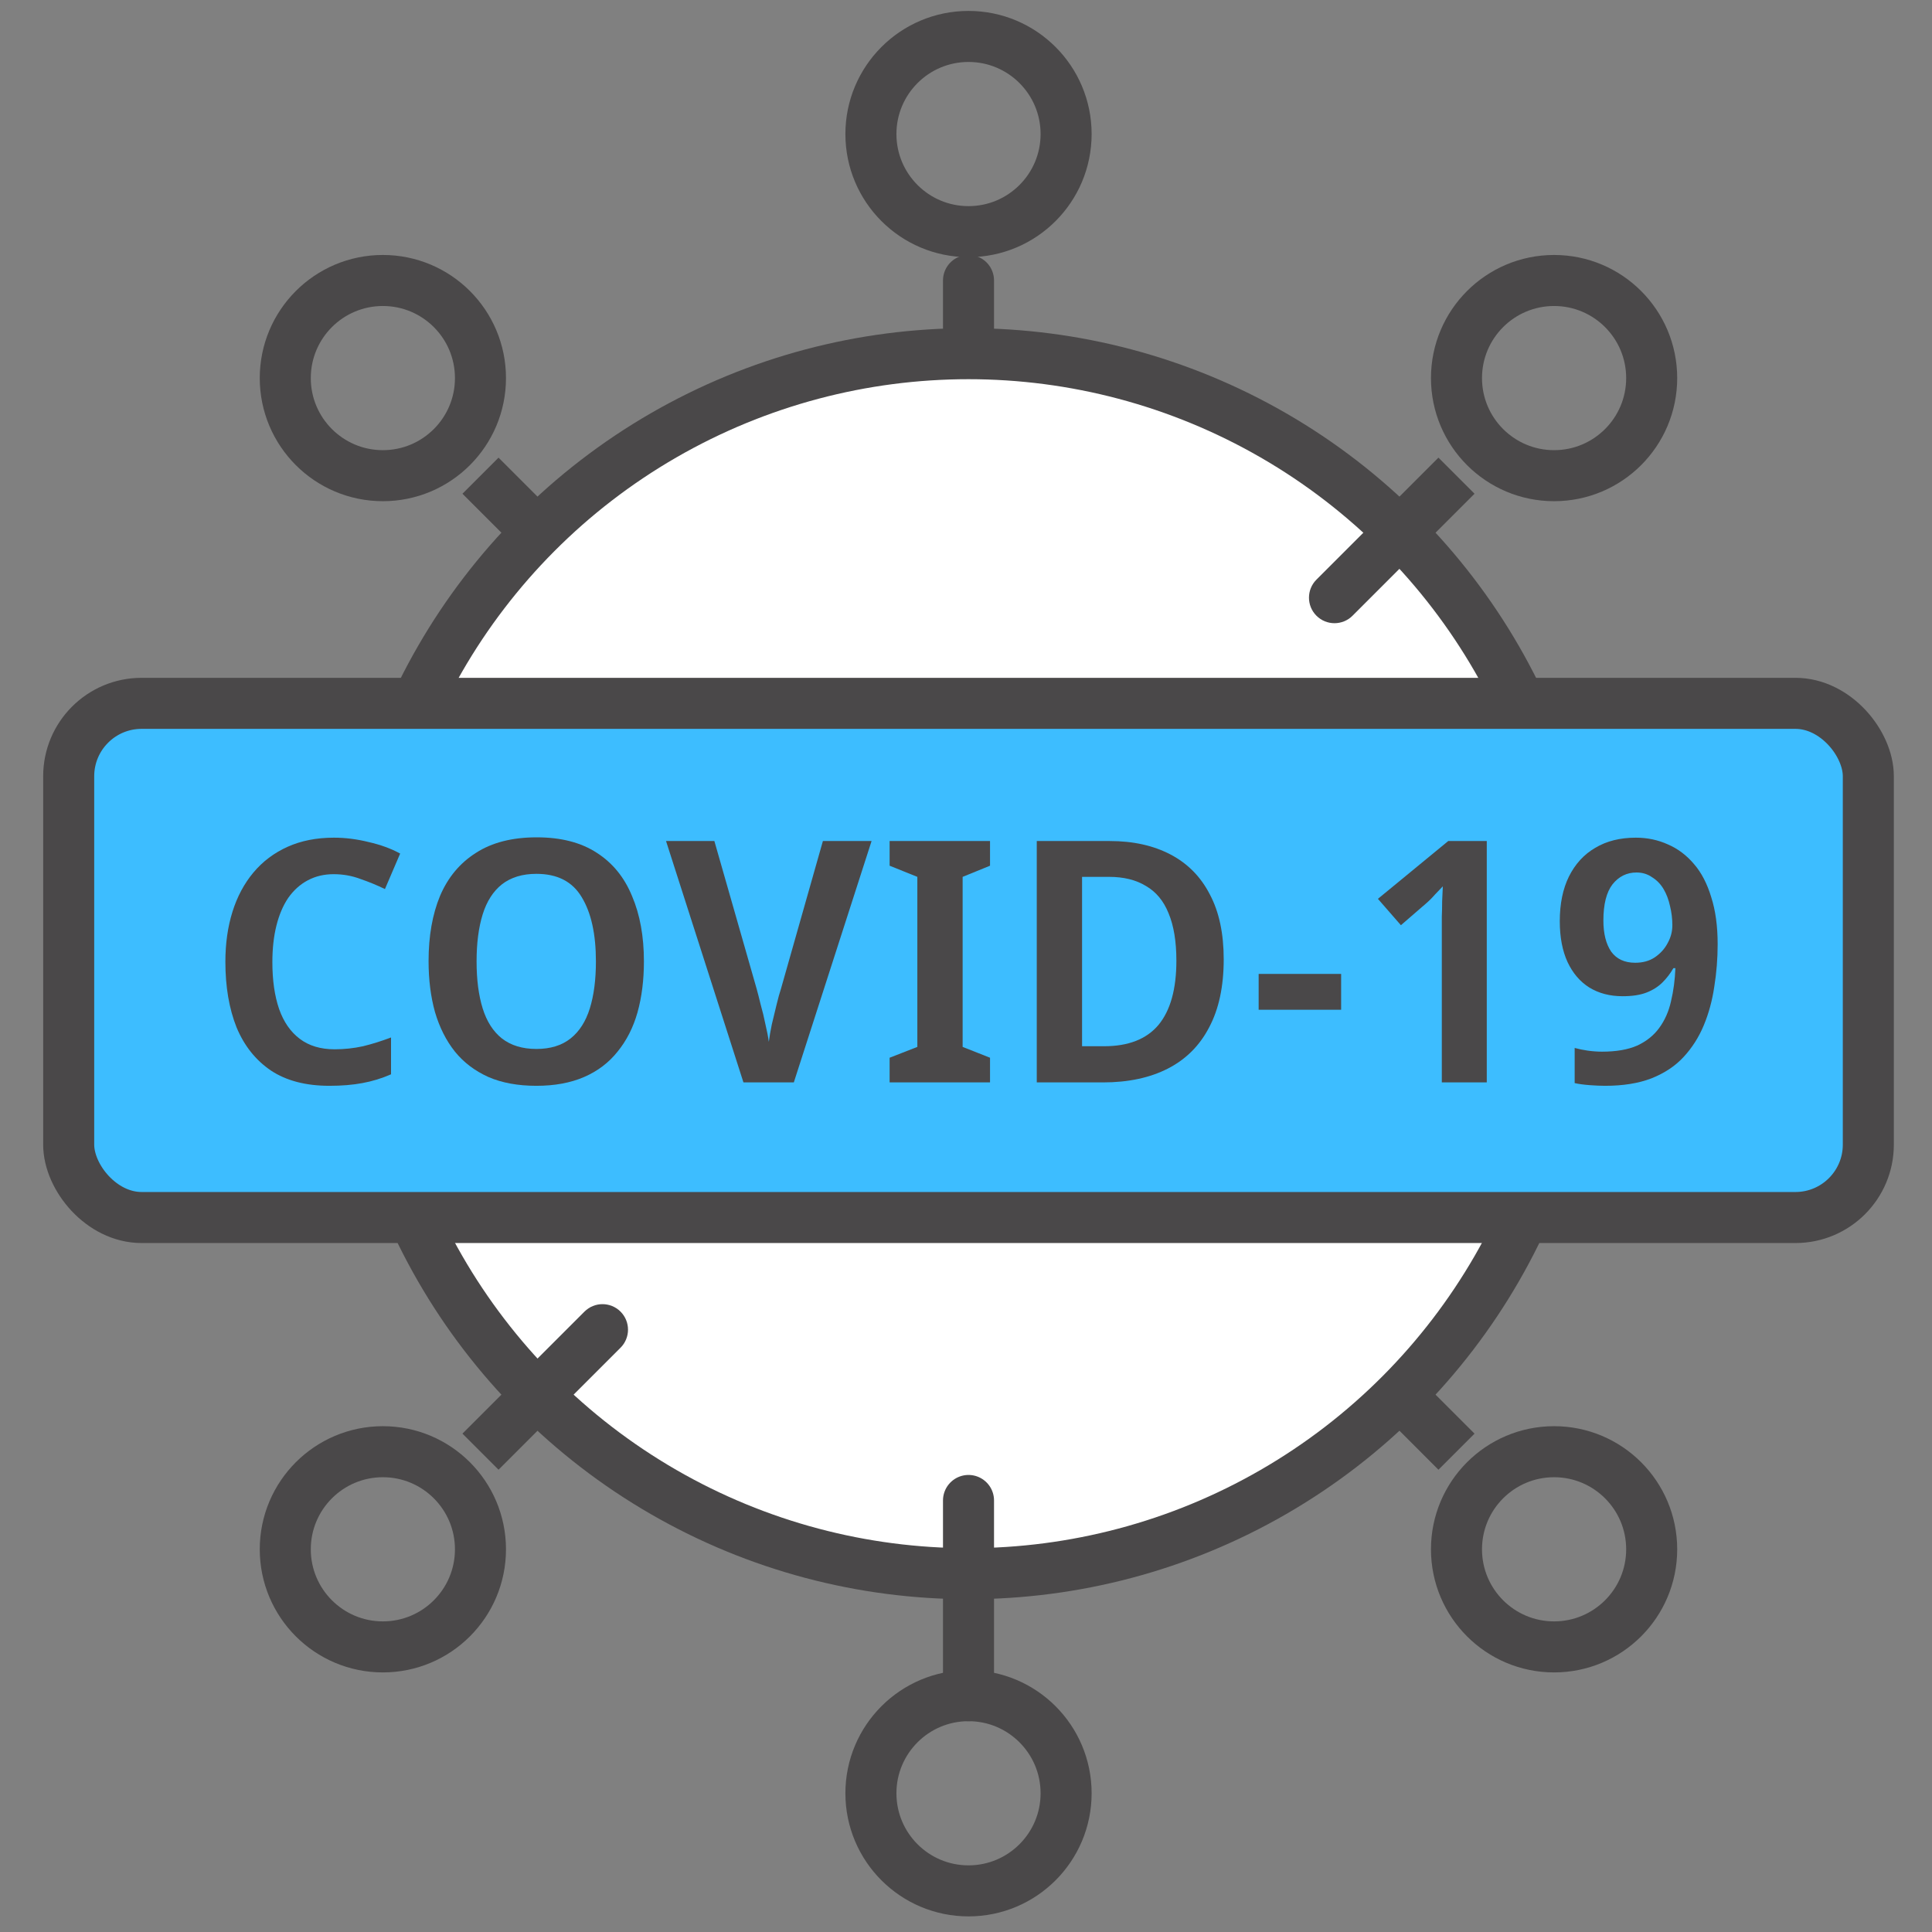 <svg width="265" height="265" viewBox="0 0 265 265" fill="none" xmlns="http://www.w3.org/2000/svg">
<rect x="0" y="0" width="265" height="265" fill="#808080" stroke="none"/>
<circle cx="132.838" cy="132.182" r="83.67" fill="white" stroke="#4A4849" stroke-width="7"/>
<path d="M132.844 38.469L132.844 45.162" stroke="#4A4849" stroke-width="7" stroke-linecap="round"/>
<path d="M132.844 205.809V232.583" stroke="#4A4849" stroke-width="7" stroke-linecap="round"/>
<path d="M70.125 74.415C71.492 75.781 73.708 75.781 75.075 74.415C76.442 73.048 76.442 70.832 75.075 69.465L70.125 74.415ZM63.431 67.721L70.125 74.415L75.075 69.465L68.381 62.771L63.431 67.721Z" fill="#4A4849"/>
<path d="M180.568 79.505C179.202 80.872 179.202 83.088 180.568 84.455C181.935 85.822 184.151 85.822 185.518 84.455L180.568 79.505ZM197.302 62.771L180.568 79.505L185.518 84.455L202.252 67.721L197.302 62.771Z" fill="#4A4849"/>
<path d="M195.559 189.949C194.192 188.582 191.976 188.582 190.609 189.949C189.242 191.316 189.242 193.532 190.609 194.898L195.559 189.949ZM202.252 196.642L195.559 189.949L190.609 194.898L197.302 201.592L202.252 196.642Z" fill="#4A4849"/>
<path d="M32.438 132.18L45.825 132.18" stroke="#4A4849" stroke-width="7" stroke-linecap="round"/>
<path d="M206.473 132.18L233.247 132.18" stroke="#4A4849" stroke-width="7" stroke-linecap="round"/>
<path d="M85.115 184.858C86.482 183.491 86.482 181.275 85.115 179.908C83.748 178.541 81.532 178.541 80.165 179.908L85.115 184.858ZM68.381 201.592L85.115 184.858L80.165 179.908L63.431 196.642L68.381 201.592Z" fill="#4A4849"/>
<circle cx="13.387" cy="13.387" r="13.387" transform="matrix(1 0 0 -1 119.457 31.773)" stroke="#4A4849" stroke-width="7"/>
<path d="M146.231 245.972C146.231 238.579 140.238 232.585 132.844 232.585C125.451 232.585 119.457 238.579 119.457 245.972C119.457 253.366 125.451 259.359 132.844 259.359C140.238 259.359 146.231 253.366 146.231 245.972Z" stroke="#4A4849" stroke-width="7"/>
<circle cx="13.387" cy="13.387" r="13.387" transform="matrix(1 0 0 -1 39.129 65.246)" stroke="#4A4849" stroke-width="7"/>
<circle cx="13.387" cy="13.387" r="13.387" transform="matrix(1 0 0 -1 199.777 65.246)" stroke="#4A4849" stroke-width="7"/>
<circle cx="13.387" cy="13.387" r="13.387" transform="matrix(1 0 0 -1 199.777 225.895)" stroke="#4A4849" stroke-width="7"/>
<circle cx="13.387" cy="13.387" r="13.387" transform="matrix(1 0 0 -1 39.129 225.895)" stroke="#4A4849" stroke-width="7"/>
<rect x="9.422" y="96.473" width="246.844" height="70.527" rx="10" fill="#3DBDFF" stroke="#4A4849" stroke-width="7" stroke-linejoin="round"/>
<path d="M235.6 129.505C235.6 131.483 235.445 133.431 235.136 135.347C234.858 137.233 234.379 138.995 233.698 140.633C233.018 142.272 232.091 143.724 230.916 144.992C229.773 146.228 228.304 147.202 226.511 147.913C224.749 148.593 222.632 148.933 220.159 148.933C219.541 148.933 218.83 148.902 218.026 148.841C217.222 148.779 216.542 148.686 215.986 148.562V143.74C216.542 143.894 217.145 144.018 217.794 144.111C218.474 144.204 219.123 144.25 219.741 144.25C221.689 144.25 223.296 143.972 224.564 143.415C225.831 142.828 226.836 142.024 227.578 141.004C228.351 139.953 228.892 138.732 229.201 137.341C229.541 135.919 229.742 134.404 229.804 132.797H229.525C229.123 133.508 228.629 134.157 228.041 134.744C227.454 135.332 226.728 135.795 225.862 136.135C224.997 136.475 223.899 136.645 222.57 136.645C220.808 136.645 219.278 136.244 217.979 135.44C216.712 134.636 215.723 133.477 215.012 131.962C214.301 130.417 213.945 128.546 213.945 126.352C213.945 123.971 214.363 121.931 215.197 120.231C216.063 118.5 217.268 117.186 218.814 116.29C220.36 115.362 222.214 114.898 224.378 114.898C225.955 114.898 227.423 115.208 228.783 115.826C230.144 116.413 231.334 117.31 232.354 118.515C233.374 119.69 234.162 121.205 234.719 123.059C235.306 124.883 235.6 127.032 235.6 129.505ZM224.471 119.674C223.142 119.674 222.044 120.215 221.179 121.297C220.344 122.379 219.927 124.033 219.927 126.259C219.927 128.052 220.282 129.474 220.993 130.525C221.735 131.545 222.833 132.055 224.286 132.055C225.337 132.055 226.233 131.808 226.975 131.313C227.748 130.788 228.335 130.138 228.737 129.366C229.17 128.593 229.386 127.774 229.386 126.908C229.386 126.012 229.278 125.131 229.062 124.265C228.876 123.399 228.582 122.627 228.181 121.947C227.779 121.266 227.253 120.725 226.604 120.324C225.986 119.891 225.275 119.674 224.471 119.674Z" fill="#4A4849"/>
<path d="M203.931 148.467H197.764V127.833C197.764 127.153 197.764 126.457 197.764 125.746C197.795 125.035 197.81 124.324 197.81 123.613C197.841 122.871 197.872 122.191 197.903 121.573C197.594 121.882 197.238 122.253 196.836 122.686C196.465 123.118 196.048 123.536 195.584 123.938L192.153 126.905L189 123.288L198.645 115.359H203.931V148.467Z" fill="#4A4849"/>
<path d="M172.641 138.501V133.586H183.955V138.501H172.641Z" fill="#4A4849"/>
<path d="M167.849 131.589C167.849 135.298 167.184 138.405 165.855 140.909C164.557 143.413 162.671 145.298 160.198 146.566C157.725 147.833 154.758 148.467 151.295 148.467H142.207V115.359H152.223C155.438 115.359 158.22 115.978 160.569 117.214C162.918 118.451 164.711 120.274 165.948 122.686C167.215 125.066 167.849 128.034 167.849 131.589ZM161.357 131.774C161.357 129.146 161.002 126.983 160.291 125.282C159.611 123.582 158.575 122.33 157.184 121.526C155.824 120.692 154.139 120.274 152.13 120.274H148.42V143.505H151.434C154.773 143.505 157.261 142.532 158.9 140.584C160.538 138.606 161.357 135.669 161.357 131.774Z" fill="#4A4849"/>
<path d="M135.795 148.467H122.023V145.082L125.826 143.598V120.274L122.023 118.744V115.359H135.795V118.744L132.039 120.274V143.598L135.795 145.082V148.467Z" fill="#4A4849"/>
<path d="M119.548 115.359L108.883 148.467H101.974L91.356 115.359H97.986L103.782 135.623C103.937 136.179 104.122 136.905 104.339 137.802C104.586 138.667 104.802 139.564 104.988 140.491C105.204 141.388 105.359 142.192 105.452 142.903C105.544 142.192 105.683 141.388 105.869 140.491C106.085 139.595 106.302 138.698 106.518 137.802C106.734 136.905 106.935 136.179 107.121 135.623L112.871 115.359H119.548Z" fill="#4A4849"/>
<path d="M88.322 131.869C88.322 134.435 88.028 136.769 87.441 138.871C86.854 140.942 85.942 142.735 84.705 144.249C83.5 145.764 81.97 146.923 80.115 147.727C78.26 148.531 76.081 148.933 73.577 148.933C71.042 148.933 68.847 148.531 66.993 147.727C65.138 146.892 63.608 145.733 62.402 144.249C61.196 142.735 60.284 140.926 59.666 138.824C59.079 136.722 58.785 134.388 58.785 131.823C58.785 128.391 59.311 125.408 60.362 122.873C61.444 120.339 63.082 118.376 65.277 116.985C67.472 115.563 70.254 114.852 73.623 114.852C76.962 114.852 79.713 115.563 81.877 116.985C84.041 118.376 85.648 120.354 86.699 122.92C87.781 125.455 88.322 128.438 88.322 131.869ZM65.37 131.869C65.37 134.373 65.648 136.521 66.204 138.314C66.761 140.107 67.642 141.483 68.847 142.441C70.084 143.399 71.66 143.879 73.577 143.879C75.493 143.879 77.055 143.399 78.26 142.441C79.466 141.483 80.347 140.107 80.903 138.314C81.46 136.521 81.738 134.373 81.738 131.869C81.738 128.129 81.089 125.192 79.79 123.059C78.523 120.926 76.452 119.859 73.577 119.859C71.66 119.859 70.084 120.339 68.847 121.297C67.642 122.255 66.761 123.631 66.204 125.424C65.648 127.217 65.37 129.365 65.37 131.869Z" fill="#4A4849"/>
<path d="M45.752 119.906C44.454 119.906 43.279 120.184 42.228 120.741C41.177 121.297 40.281 122.101 39.539 123.152C38.828 124.203 38.287 125.471 37.916 126.954C37.545 128.438 37.359 130.107 37.359 131.962C37.359 134.466 37.669 136.615 38.287 138.407C38.905 140.17 39.848 141.53 41.115 142.488C42.383 143.446 43.975 143.925 45.891 143.925C47.221 143.925 48.519 143.786 49.786 143.508C51.054 143.199 52.337 142.797 53.635 142.302V147.357C52.367 147.913 51.054 148.315 49.694 148.562C48.364 148.81 46.865 148.933 45.196 148.933C41.95 148.933 39.276 148.238 37.174 146.847C35.072 145.425 33.495 143.446 32.444 140.911C31.424 138.346 30.914 135.347 30.914 131.916C30.914 129.412 31.239 127.124 31.888 125.053C32.537 122.982 33.495 121.189 34.763 119.674C36.03 118.16 37.591 116.985 39.446 116.15C41.301 115.316 43.418 114.898 45.798 114.898C47.375 114.898 48.967 115.099 50.575 115.501C52.213 115.872 53.65 116.398 54.887 117.078L52.8 121.947C51.718 121.421 50.59 120.957 49.415 120.555C48.272 120.123 47.05 119.906 45.752 119.906Z" fill="#4A4849"/>
</svg>
